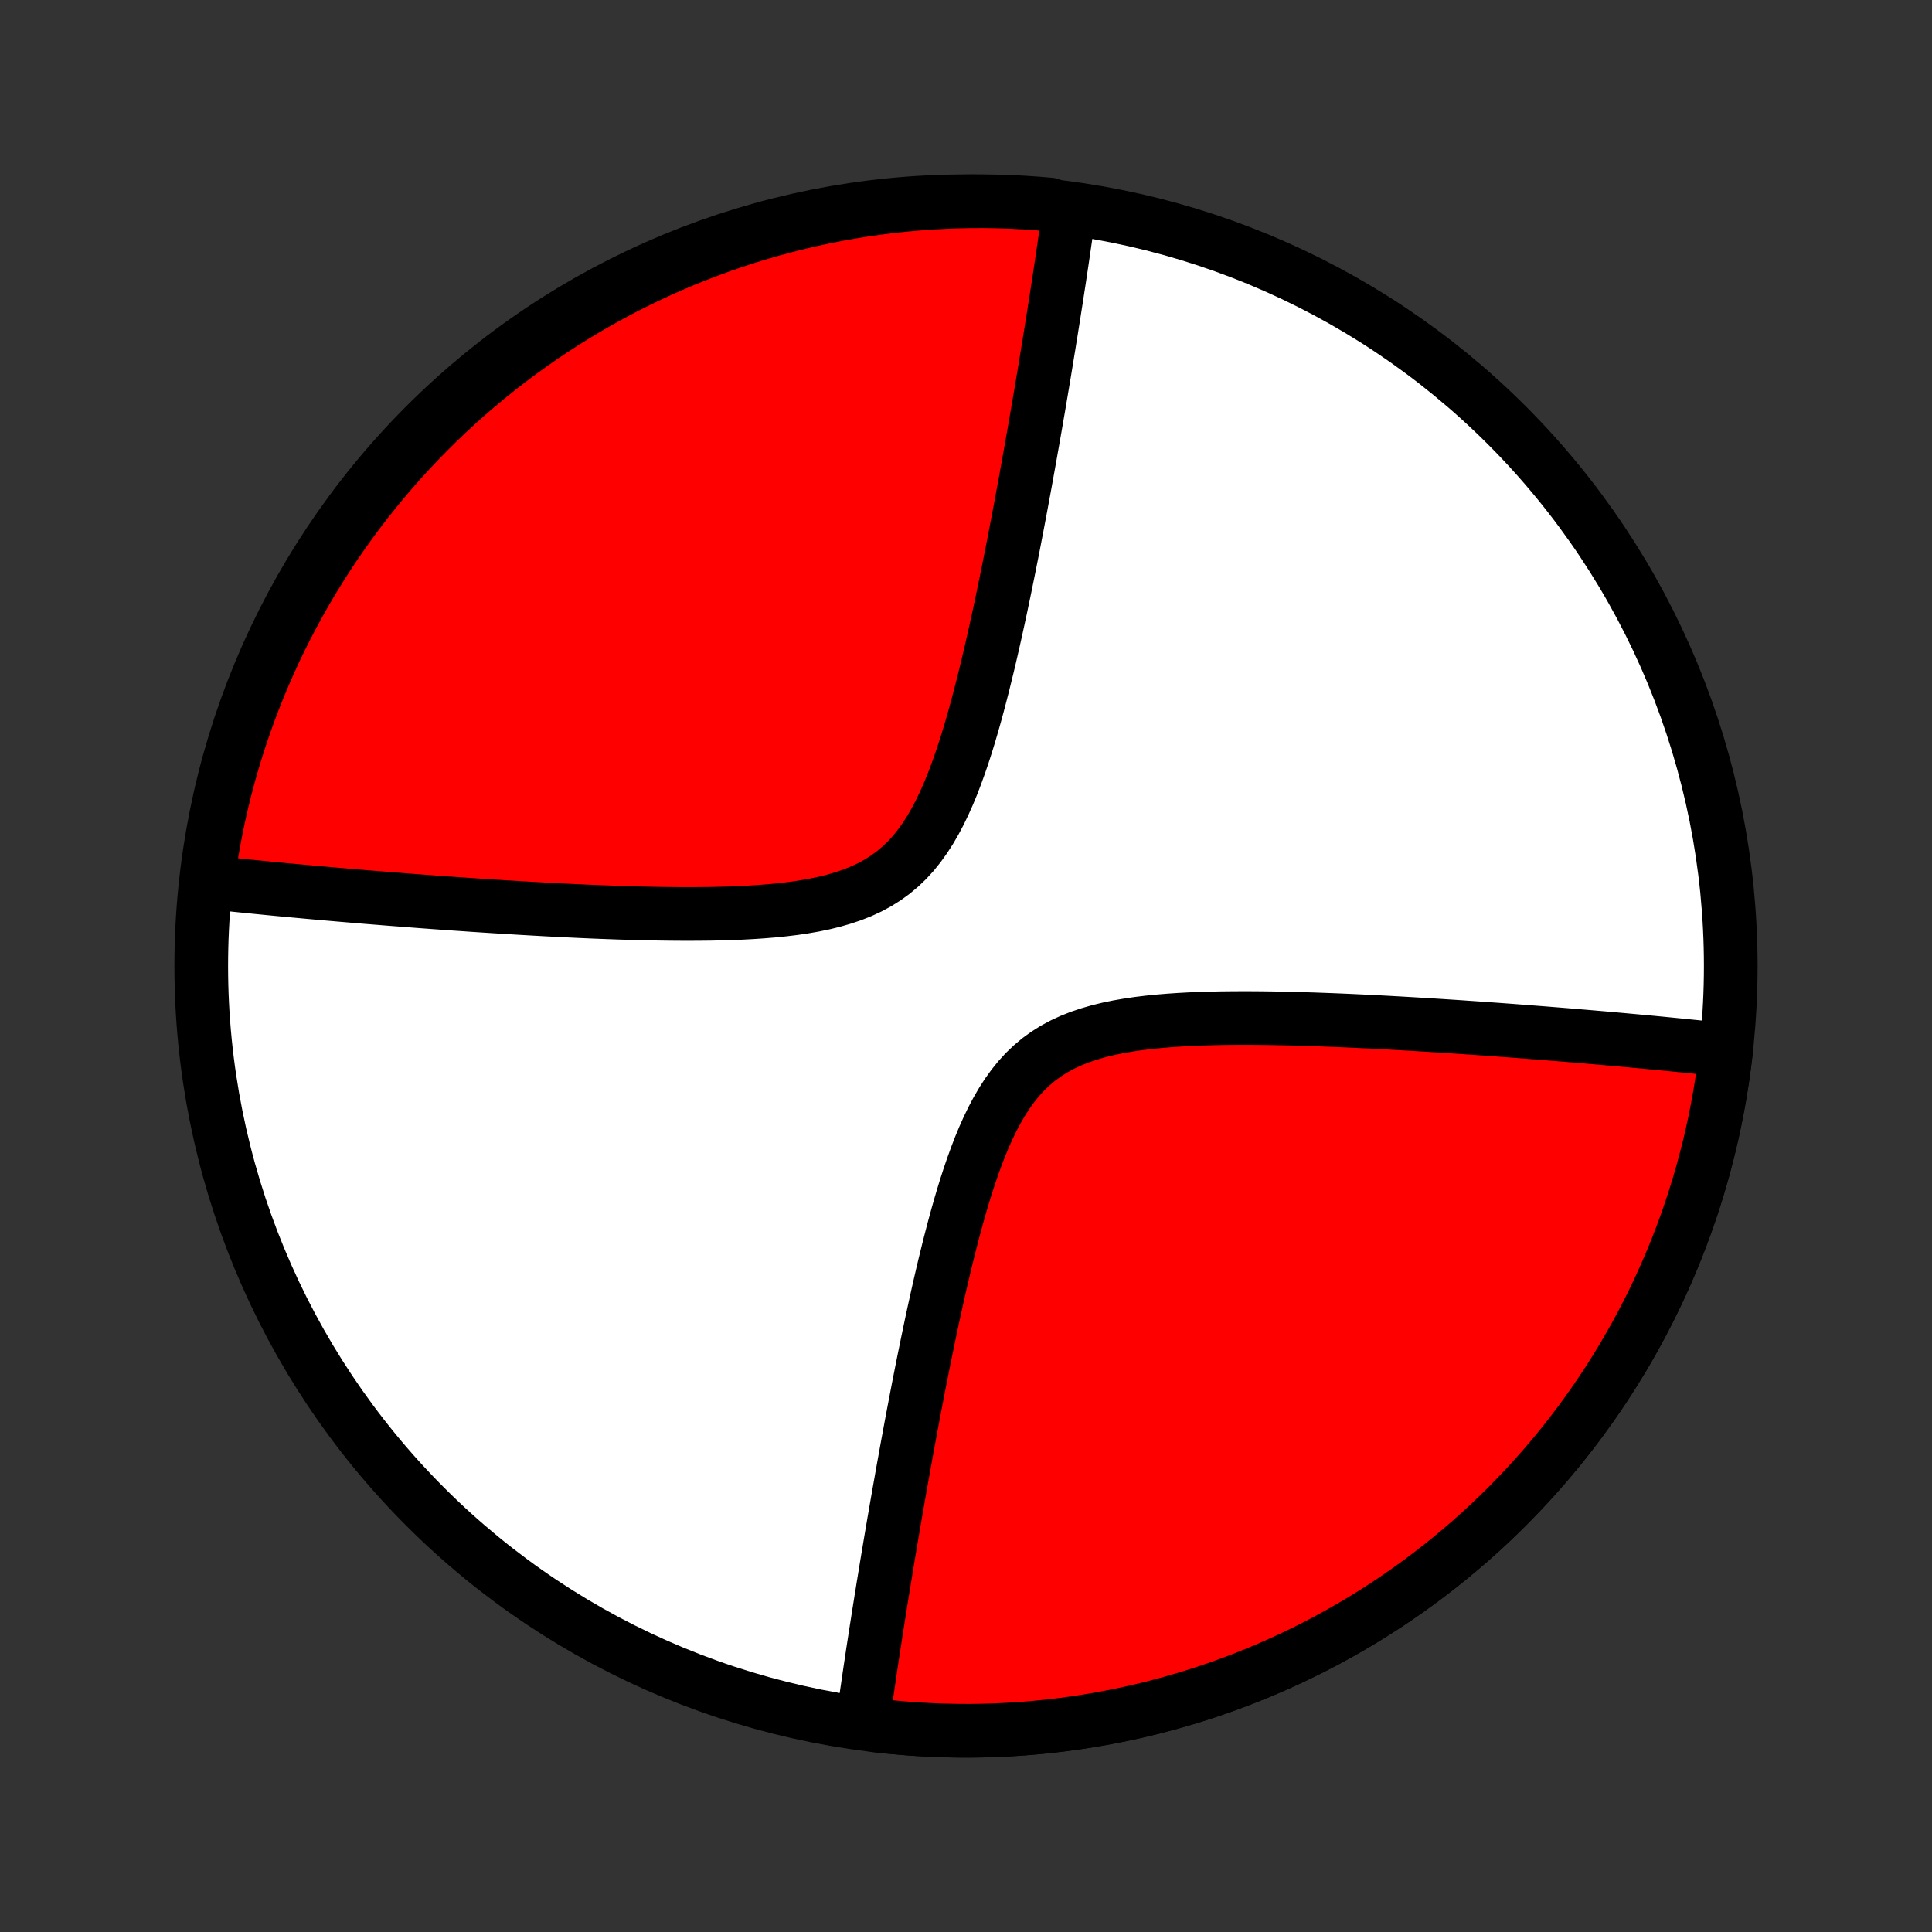 <?xml version="1.0" encoding="utf-8" standalone="no"?>
<!DOCTYPE svg PUBLIC "-//W3C//DTD SVG 1.1//EN"
  "http://www.w3.org/Graphics/SVG/1.1/DTD/svg11.dtd">
<!-- Created with matplotlib (http://matplotlib.org/) -->
<svg height="72pt" version="1.1" viewBox="0 0 72 72" width="72pt" xmlns="http://www.w3.org/2000/svg" xmlns:xlink="http://www.w3.org/1999/xlink">
 <rect x="0" y="0" width="72" height="72" fill="#333333" stroke="none"/>
 <defs>
  <style type="text/css">
*{stroke-linecap:butt;stroke-linejoin:round;}
  </style>
 </defs>
 <g id="figure_1">
  <g id="patch_1">
   <path d="
M0 72
L72 72
L72 0
L0 0
z
" style="fill:none;"/>
  </g>
  <g id="axes_1">
   <g id="PatchCollection_1">
    <defs>
     <path d="
M36 -7.5
C43.558 -7.5 50.808 -10.503 56.153 -15.848
C61.497 -21.192 64.5 -28.442 64.5 -36
C64.5 -43.558 61.497 -50.808 56.153 -56.153
C50.808 -61.497 43.558 -64.5 36 -64.5
C28.442 -64.5 21.192 -61.497 15.848 -56.153
C10.503 -50.808 7.5 -43.558 7.5 -36
C7.5 -28.442 10.503 -21.192 15.848 -15.848
C21.192 -10.503 28.442 -7.5 36 -7.5
z
" id="C0_0_a811fe30f3"/>
     <path d="
M64.327 -32.864
L64.149 -32.884
L63.971 -32.903
L63.791 -32.922
L63.609 -32.942
L63.427 -32.961
L63.243 -32.98
L63.058 -32.999
L62.871 -33.018
L62.683 -33.037
L62.493 -33.056
L62.301 -33.075
L62.108 -33.094
L61.914 -33.113
L61.717 -33.132
L61.519 -33.151
L61.319 -33.17
L61.116 -33.188
L60.912 -33.207
L60.706 -33.226
L60.498 -33.245
L60.287 -33.264
L60.074 -33.283
L59.859 -33.302
L59.641 -33.321
L59.421 -33.34
L59.199 -33.359
L58.974 -33.378
L58.746 -33.397
L58.515 -33.417
L58.282 -33.436
L58.045 -33.455
L57.806 -33.474
L57.563 -33.494
L57.318 -33.513
L57.069 -33.532
L56.817 -33.552
L56.562 -33.571
L56.303 -33.591
L56.04 -33.61
L55.774 -33.63
L55.505 -33.649
L55.231 -33.669
L54.954 -33.688
L54.673 -33.707
L54.388 -33.727
L54.099 -33.746
L53.806 -33.765
L53.509 -33.784
L53.208 -33.803
L52.902 -33.821
L52.592 -33.84
L52.278 -33.858
L51.96 -33.876
L51.637 -33.894
L51.31 -33.911
L50.978 -33.928
L50.642 -33.944
L50.302 -33.96
L49.958 -33.975
L49.609 -33.989
L49.256 -34.002
L48.899 -34.015
L48.538 -34.026
L48.174 -34.036
L47.805 -34.045
L47.433 -34.052
L47.058 -34.057
L46.68 -34.06
L46.298 -34.061
L45.915 -34.059
L45.529 -34.055
L45.142 -34.047
L44.753 -34.035
L44.364 -34.019
L43.974 -33.998
L43.585 -33.972
L43.197 -33.94
L42.811 -33.901
L42.428 -33.855
L42.049 -33.799
L41.674 -33.734
L41.306 -33.658
L40.945 -33.57
L40.592 -33.468
L40.249 -33.353
L39.916 -33.221
L39.596 -33.073
L39.288 -32.907
L38.994 -32.722
L38.715 -32.52
L38.45 -32.298
L38.199 -32.058
L37.963 -31.8
L37.742 -31.525
L37.533 -31.235
L37.337 -30.93
L37.153 -30.612
L36.979 -30.283
L36.816 -29.945
L36.661 -29.597
L36.515 -29.243
L36.377 -28.883
L36.245 -28.518
L36.119 -28.15
L35.999 -27.779
L35.884 -27.406
L35.774 -27.032
L35.668 -26.658
L35.566 -26.284
L35.468 -25.911
L35.372 -25.539
L35.281 -25.169
L35.191 -24.802
L35.105 -24.436
L35.021 -24.074
L34.94 -23.715
L34.861 -23.358
L34.784 -23.006
L34.709 -22.656
L34.636 -22.311
L34.565 -21.969
L34.496 -21.631
L34.428 -21.298
L34.362 -20.968
L34.297 -20.642
L34.234 -20.321
L34.173 -20.004
L34.113 -19.69
L34.054 -19.381
L33.996 -19.076
L33.94 -18.775
L33.885 -18.478
L33.831 -18.186
L33.778 -17.897
L33.727 -17.612
L33.676 -17.331
L33.626 -17.053
L33.578 -16.78
L33.53 -16.51
L33.483 -16.244
L33.437 -15.981
L33.392 -15.722
L33.348 -15.466
L33.304 -15.213
L33.262 -14.964
L33.22 -14.718
L33.179 -14.476
L33.139 -14.236
L33.099 -13.999
L33.06 -13.765
L33.022 -13.534
L32.985 -13.305
L32.948 -13.08
L32.911 -12.857
L32.876 -12.636
L32.84 -12.418
L32.806 -12.202
L32.772 -11.989
L32.738 -11.778
L32.706 -11.569
L32.673 -11.362
L32.641 -11.158
L32.61 -10.955
L32.579 -10.754
L32.548 -10.556
L32.518 -10.359
L32.489 -10.163
L32.46 -9.97
L32.431 -9.778
L32.403 -9.588
L32.375 -9.399
L32.348 -9.212
L32.321 -9.026
L32.294 -8.842
L32.268 -8.659
L32.242 -8.477
L32.217 -8.297
L32.191 -8.117
L32.167 -7.939
L32.636 -7.699
L33.13 -7.645
L33.626 -7.599
L34.122 -7.562
L34.618 -7.534
L35.115 -7.514
L35.612 -7.503
L36.11 -7.5
L36.607 -7.506
L37.105 -7.521
L37.601 -7.545
L38.098 -7.577
L38.593 -7.618
L39.088 -7.668
L39.582 -7.726
L40.075 -7.793
L40.567 -7.868
L41.057 -7.952
L41.546 -8.045
L42.033 -8.146
L42.518 -8.255
L43.001 -8.373
L43.483 -8.5
L43.961 -8.635
L44.438 -8.778
L44.911 -8.929
L45.383 -9.089
L45.851 -9.257
L46.316 -9.433
L46.778 -9.617
L47.237 -9.809
L47.692 -10.009
L48.144 -10.217
L48.592 -10.433
L49.037 -10.656
L49.477 -10.888
L49.913 -11.127
L50.345 -11.373
L50.773 -11.627
L51.196 -11.889
L51.614 -12.158
L52.028 -12.434
L52.437 -12.717
L52.841 -13.008
L53.239 -13.305
L53.633 -13.61
L54.021 -13.921
L54.404 -14.239
L54.781 -14.563
L55.152 -14.894
L55.517 -15.232
L55.877 -15.575
L56.23 -15.925
L56.577 -16.282
L56.918 -16.644
L57.253 -17.012
L57.581 -17.385
L57.903 -17.765
L58.218 -18.15
L58.526 -18.54
L58.827 -18.936
L59.121 -19.337
L59.409 -19.743
L59.689 -20.154
L59.962 -20.57
L60.227 -20.991
L60.486 -21.416
L60.736 -21.845
L60.98 -22.279
L61.215 -22.717
L61.443 -23.159
L61.664 -23.605
L61.876 -24.055
L62.081 -24.509
L62.277 -24.965
L62.466 -25.426
L62.646 -25.889
L62.819 -26.356
L62.983 -26.825
L63.139 -27.298
L63.287 -27.773
L63.426 -28.25
L63.557 -28.73
L63.68 -29.212
L63.794 -29.696
L63.9 -30.182
L63.997 -30.67
L64.086 -31.159
L64.166 -31.65
L64.238 -32.142
z
" id="C0_1_0f62c890c1"/>
     <path d="
M39.833 -64.061
L39.809 -63.883
L39.783 -63.703
L39.758 -63.523
L39.732 -63.341
L39.706 -63.158
L39.679 -62.974
L39.652 -62.788
L39.625 -62.601
L39.597 -62.412
L39.569 -62.222
L39.54 -62.03
L39.511 -61.837
L39.482 -61.641
L39.452 -61.444
L39.421 -61.246
L39.39 -61.045
L39.359 -60.842
L39.327 -60.638
L39.294 -60.431
L39.262 -60.222
L39.228 -60.011
L39.194 -59.798
L39.16 -59.582
L39.124 -59.364
L39.089 -59.143
L39.052 -58.92
L39.015 -58.695
L38.978 -58.466
L38.94 -58.235
L38.901 -58.001
L38.861 -57.764
L38.821 -57.525
L38.78 -57.282
L38.738 -57.036
L38.696 -56.786
L38.652 -56.534
L38.608 -56.278
L38.563 -56.019
L38.517 -55.756
L38.47 -55.49
L38.422 -55.22
L38.374 -54.947
L38.324 -54.669
L38.273 -54.388
L38.222 -54.103
L38.169 -53.814
L38.115 -53.522
L38.06 -53.225
L38.004 -52.924
L37.946 -52.619
L37.887 -52.31
L37.827 -51.996
L37.766 -51.679
L37.703 -51.358
L37.638 -51.032
L37.572 -50.702
L37.504 -50.368
L37.435 -50.031
L37.364 -49.689
L37.291 -49.344
L37.216 -48.994
L37.139 -48.642
L37.06 -48.285
L36.979 -47.926
L36.895 -47.563
L36.809 -47.198
L36.719 -46.831
L36.628 -46.461
L36.532 -46.089
L36.434 -45.716
L36.332 -45.342
L36.226 -44.968
L36.116 -44.594
L36.001 -44.221
L35.881 -43.85
L35.755 -43.482
L35.623 -43.117
L35.485 -42.757
L35.339 -42.403
L35.184 -42.056
L35.021 -41.717
L34.847 -41.388
L34.663 -41.07
L34.467 -40.766
L34.258 -40.475
L34.037 -40.2
L33.801 -39.942
L33.55 -39.702
L33.285 -39.48
L33.006 -39.278
L32.712 -39.093
L32.404 -38.927
L32.084 -38.779
L31.751 -38.647
L31.408 -38.532
L31.055 -38.43
L30.694 -38.342
L30.326 -38.266
L29.951 -38.201
L29.572 -38.145
L29.189 -38.099
L28.803 -38.06
L28.415 -38.028
L28.026 -38.002
L27.636 -37.981
L27.247 -37.965
L26.858 -37.953
L26.471 -37.945
L26.085 -37.941
L25.701 -37.939
L25.32 -37.94
L24.942 -37.943
L24.567 -37.948
L24.195 -37.955
L23.826 -37.964
L23.462 -37.974
L23.101 -37.985
L22.744 -37.998
L22.391 -38.011
L22.042 -38.025
L21.698 -38.04
L21.358 -38.056
L21.022 -38.072
L20.69 -38.089
L20.363 -38.106
L20.04 -38.124
L19.722 -38.142
L19.408 -38.16
L19.098 -38.179
L18.792 -38.197
L18.491 -38.216
L18.194 -38.235
L17.901 -38.254
L17.612 -38.273
L17.327 -38.293
L17.046 -38.312
L16.768 -38.331
L16.495 -38.351
L16.226 -38.37
L15.96 -38.39
L15.697 -38.409
L15.438 -38.429
L15.183 -38.448
L14.931 -38.468
L14.682 -38.487
L14.437 -38.506
L14.194 -38.526
L13.955 -38.545
L13.719 -38.564
L13.485 -38.583
L13.254 -38.603
L13.026 -38.622
L12.801 -38.641
L12.579 -38.66
L12.359 -38.679
L12.141 -38.698
L11.926 -38.717
L11.713 -38.736
L11.502 -38.755
L11.294 -38.774
L11.088 -38.793
L10.884 -38.812
L10.681 -38.83
L10.481 -38.849
L10.283 -38.868
L10.086 -38.887
L9.892 -38.906
L9.698 -38.925
L9.507 -38.944
L9.317 -38.963
L9.129 -38.982
L8.942 -39.001
L8.757 -39.02
L8.573 -39.039
L8.391 -39.058
L8.209 -39.078
L8.029 -39.097
L7.732 -39.116
L7.8 -39.63
L7.876 -40.123
L7.961 -40.614
L8.054 -41.104
L8.156 -41.593
L8.266 -42.08
L8.385 -42.565
L8.512 -43.048
L8.648 -43.529
L8.792 -44.007
L8.944 -44.483
L9.105 -44.957
L9.273 -45.428
L9.45 -45.896
L9.635 -46.361
L9.828 -46.822
L10.029 -47.281
L10.237 -47.736
L10.454 -48.188
L10.678 -48.635
L10.911 -49.079
L11.15 -49.519
L11.398 -49.955
L11.652 -50.386
L11.915 -50.814
L12.184 -51.236
L12.461 -51.654
L12.745 -52.068
L13.036 -52.476
L13.334 -52.879
L13.639 -53.278
L13.951 -53.67
L14.27 -54.058
L14.595 -54.44
L14.926 -54.816
L15.264 -55.187
L15.609 -55.552
L15.959 -55.911
L16.316 -56.264
L16.679 -56.611
L17.047 -56.951
L17.422 -57.285
L17.802 -57.612
L18.187 -57.933
L18.578 -58.248
L18.975 -58.555
L19.376 -58.856
L19.783 -59.149
L20.194 -59.436
L20.61 -59.715
L21.031 -59.988
L21.457 -60.253
L21.887 -60.51
L22.321 -60.76
L22.76 -61.003
L23.202 -61.238
L23.648 -61.465
L24.099 -61.684
L24.552 -61.896
L25.01 -62.1
L25.47 -62.296
L25.934 -62.483
L26.401 -62.663
L26.871 -62.835
L27.343 -62.998
L27.819 -63.154
L28.296 -63.3
L28.776 -63.439
L29.259 -63.569
L29.743 -63.691
L30.229 -63.805
L30.717 -63.91
L31.206 -64.006
L31.698 -64.094
L32.19 -64.173
L32.683 -64.244
L33.178 -64.306
L33.673 -64.36
L34.169 -64.405
L34.666 -64.441
L35.163 -64.469
L35.66 -64.488
L36.158 -64.498
L36.655 -64.5
L37.152 -64.493
L37.649 -64.477
L38.145 -64.452
L38.641 -64.419
L39.136 -64.377
z
" id="C0_2_41224beb59"/>
    </defs>
    <g clip-path="url(#p1bffca34e9)">
     <use style="fill:#ffffff;stroke:#000000;stroke-width:2.0;" x="0.0" xlink:href="#C0_0_a811fe30f3" y="72.0"/>
    </g>
    <g clip-path="url(#p1bffca34e9)">
     <use style="fill:#ff0000;stroke:#000000;stroke-width:2.0;" x="0.0" xlink:href="#C0_1_0f62c890c1" y="72.0"/>
    </g>
    <g clip-path="url(#p1bffca34e9)">
     <use style="fill:#ff0000;stroke:#000000;stroke-width:2.0;" x="0.0" xlink:href="#C0_2_41224beb59" y="72.0"/>
    </g>
   </g>
  </g>
 </g>
 <defs>
  <clipPath id="p1bffca34e9">
   <rect height="72.0" width="72.0" x="0.0" y="0.0"/>
  </clipPath>
 </defs>
</svg>

